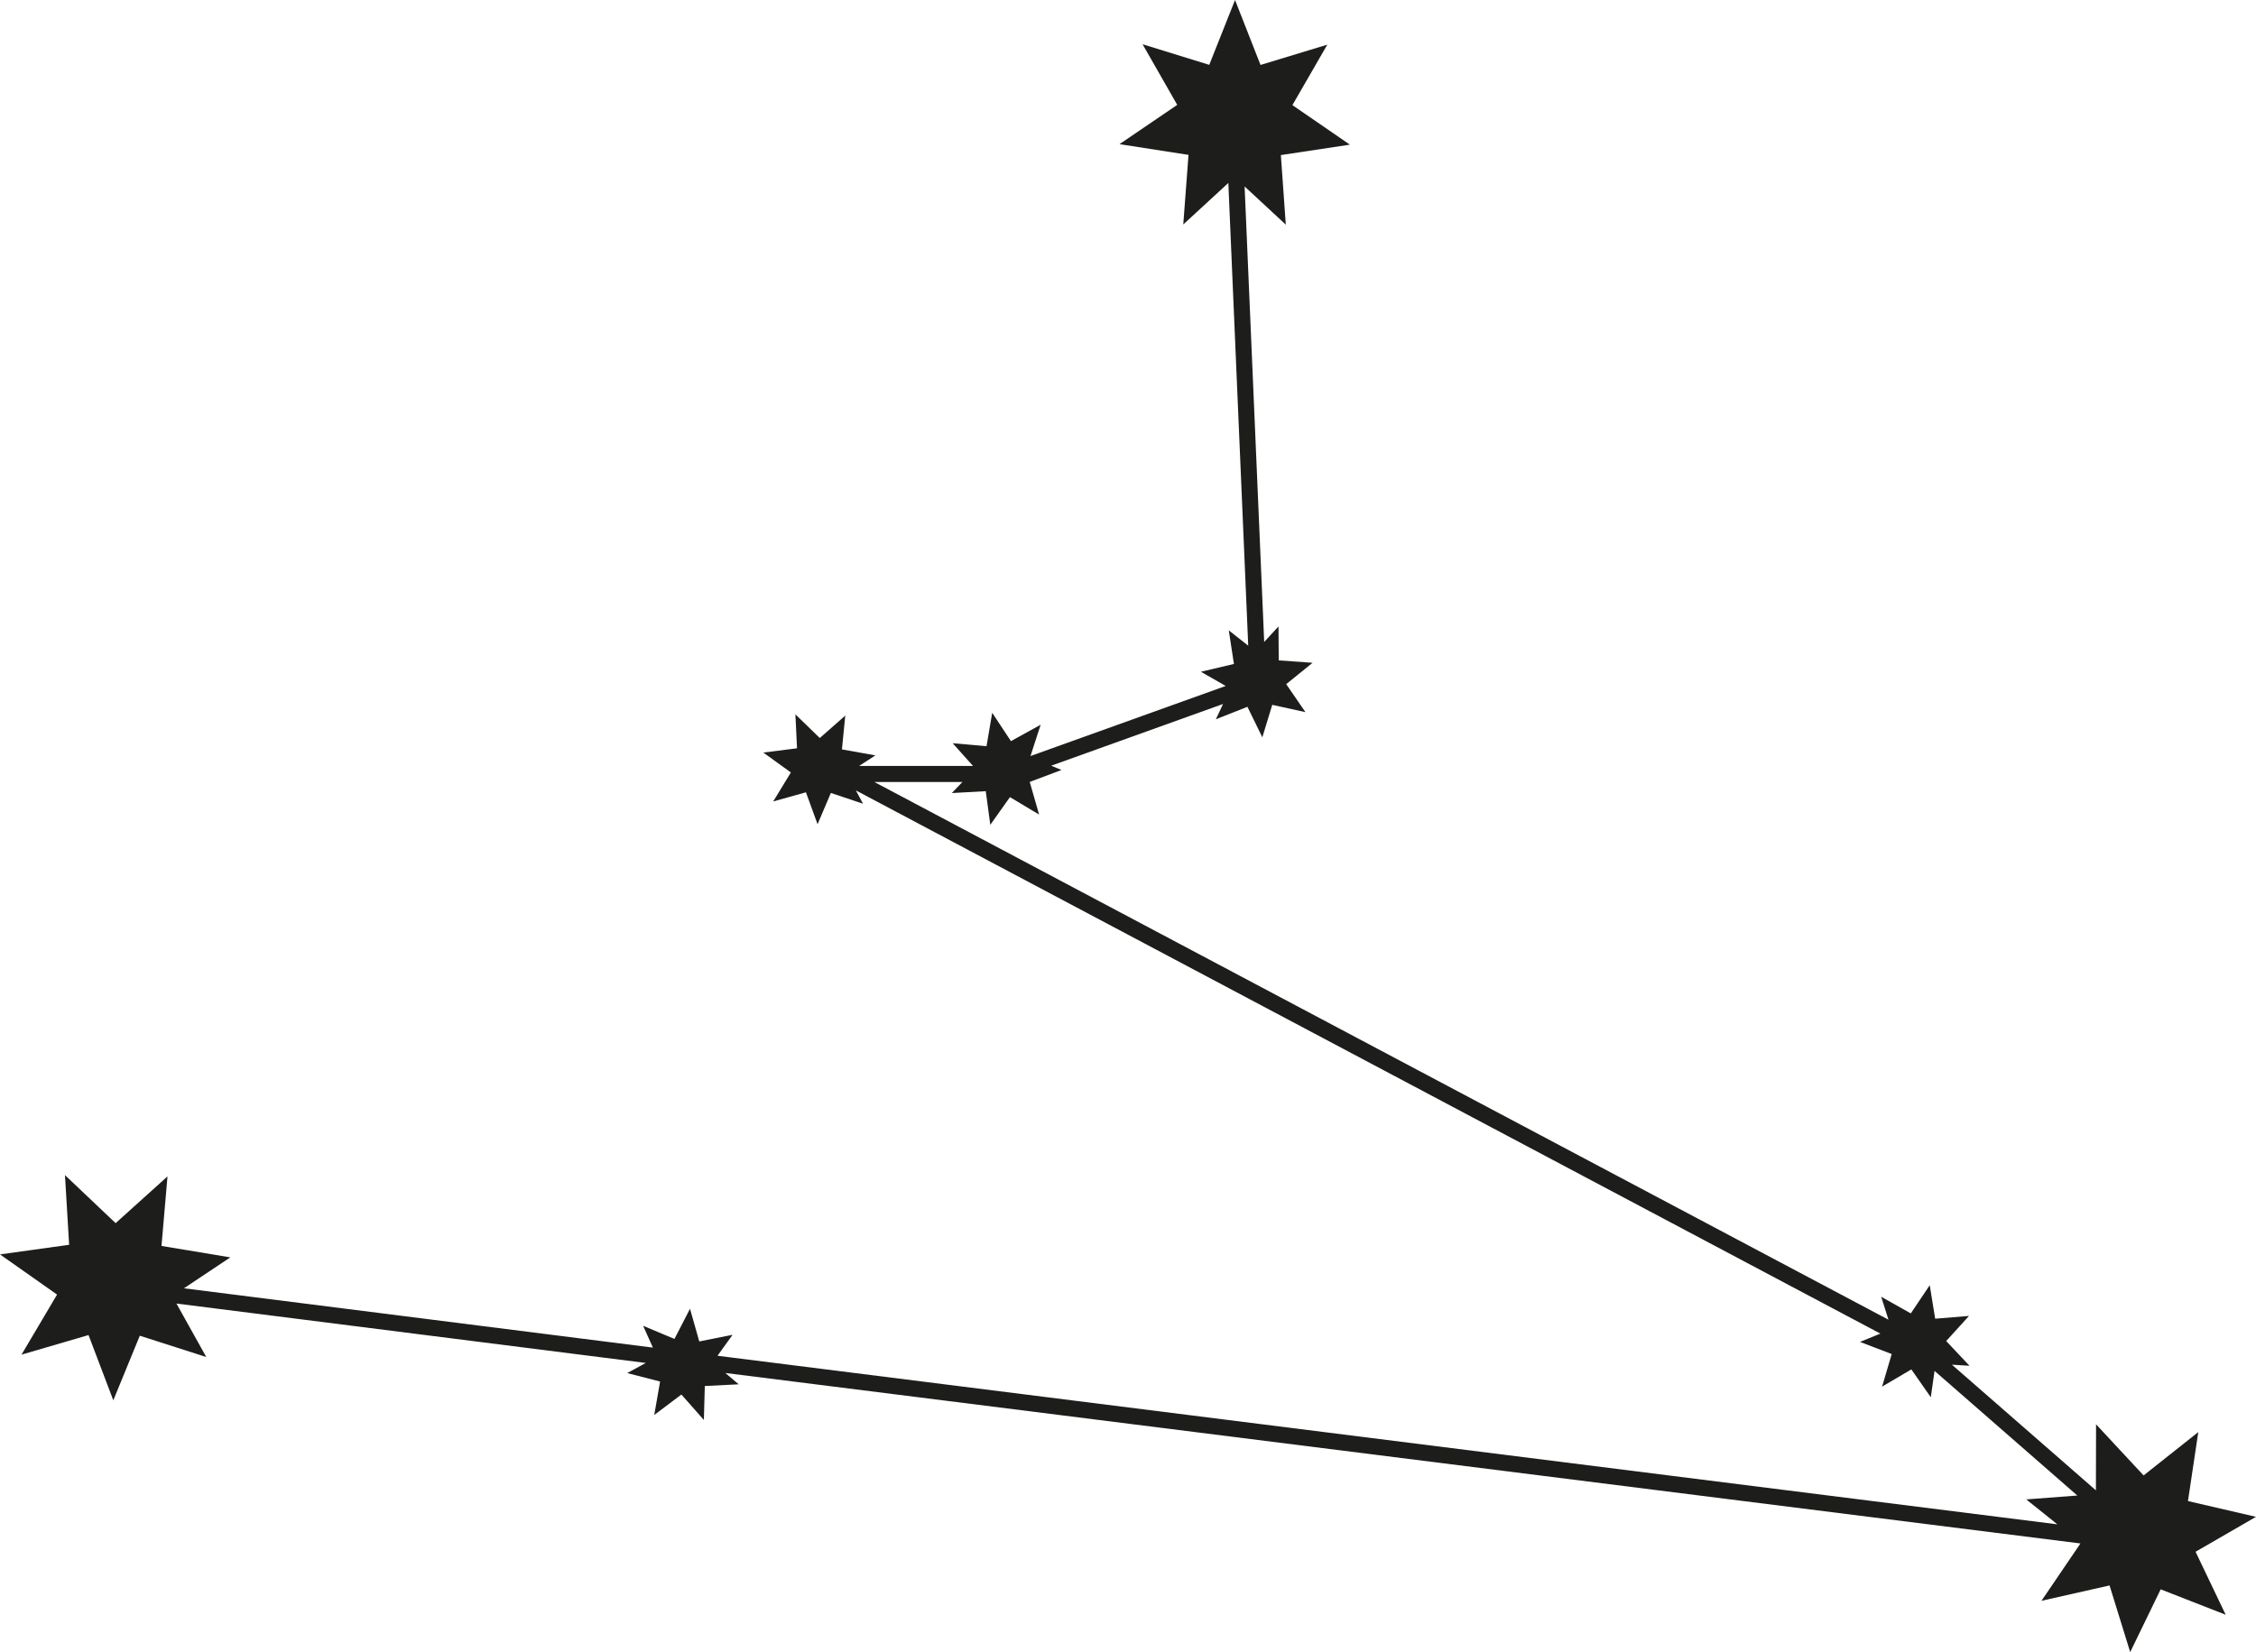 <?xml version="1.0" encoding="UTF-8"?><svg xmlns="http://www.w3.org/2000/svg" viewBox="0 0 447.99 328.13"><defs><style>.d{fill:#1d1d1b;}</style></defs><g id="a"/><g id="b"><g id="c"><polygon class="d" points="435.99 308.2 441.97 320.71 429.06 315.66 423.01 328.13 418.91 314.89 405.39 317.94 413.13 306.55 144.03 272.69 146.69 274.94 139.96 275.28 139.77 282.02 135.31 276.97 129.92 281.03 131.08 274.39 124.55 272.71 128.24 270.7 35.04 258.9 40.96 269.52 27.76 265.29 22.5 278.12 17.58 265.16 4.27 269.05 11.33 257.12 0 249.14 13.73 247.23 12.9 233.39 22.96 242.93 33.26 233.65 32.07 247.46 45.74 249.73 36.53 255.87 129.65 267.65 127.71 263.32 133.93 265.93 137.02 259.94 138.86 266.43 145.47 265.11 142.48 269.27 408.54 302.75 402.37 297.8 412.51 297.03 384.16 272.28 383.41 277.51 379.55 271.98 373.74 275.4 375.65 268.93 369.35 266.52 373.4 264.87 169.95 156.98 171.38 159.63 164.99 157.49 162.35 163.7 160.04 157.36 153.54 159.18 157.05 153.42 151.58 149.47 158.27 148.62 157.95 141.88 162.79 146.58 167.85 142.13 167.19 148.84 173.83 150.03 170.61 152.12 193.21 152.12 189.18 147.61 195.9 148.21 197.03 141.57 200.75 147.2 206.65 143.94 204.63 150.16 243.4 136.24 238.47 133.42 245.03 131.87 244.01 125.2 247.87 128.24 243.92 36.34 234.97 44.58 236.01 30.76 222.31 28.63 233.77 20.83 226.89 8.79 240.13 12.88 245.25 0 250.31 12.9 263.57 8.87 256.64 20.88 268.06 28.73 254.35 30.8 255.33 44.62 247.15 37.03 251.04 127.5 253.88 124.42 253.93 131.16 260.65 131.64 255.41 135.88 259.23 141.44 252.64 139.99 250.67 146.44 247.71 140.38 241.44 142.86 242.87 139.82 208.74 152.08 210.79 152.93 204.48 155.3 206.34 161.78 200.55 158.32 196.65 163.82 195.75 157.14 189.01 157.51 191.12 155.31 173.62 155.31 375.01 262.11 373.56 257.55 379.44 260.86 383.2 255.26 384.28 261.91 391 261.36 386.47 266.35 391.1 271.26 387.6 271.04 416.2 296 416.23 282.89 425.67 293.04 436.53 284.43 434.48 298.13 447.99 301.26 435.99 308.2"/></g></g></svg>